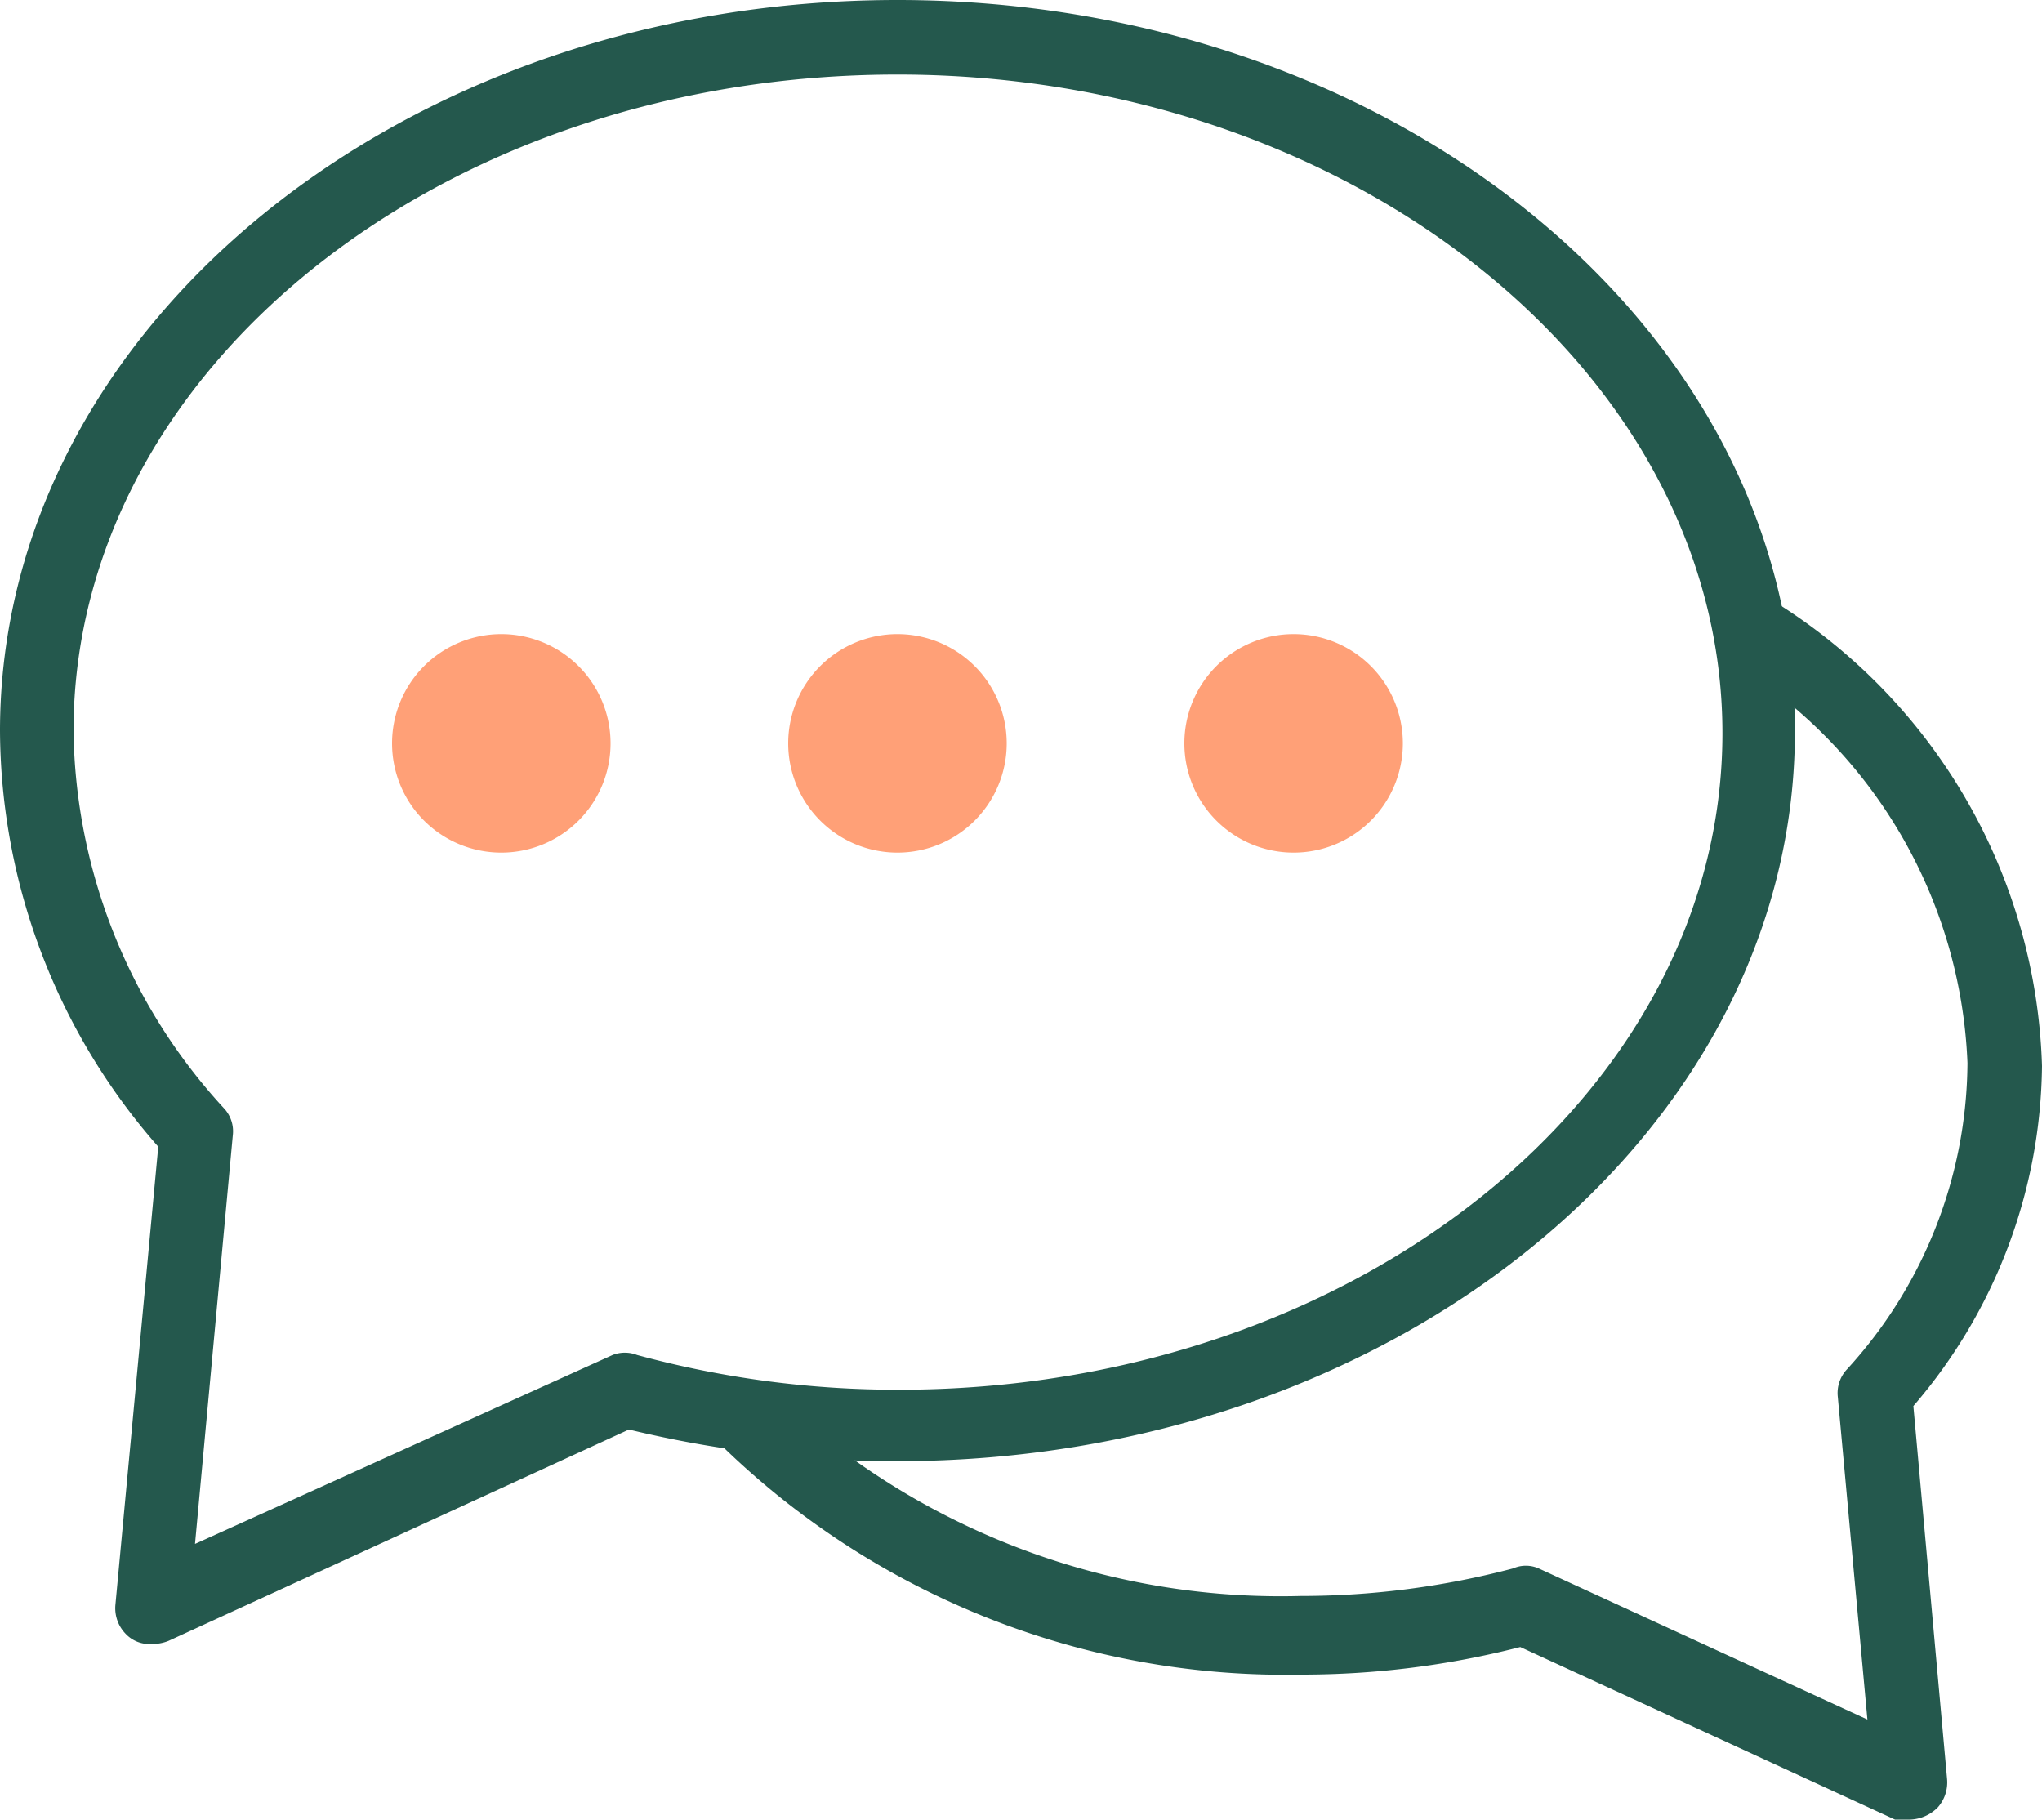 <svg xmlns="http://www.w3.org/2000/svg" viewBox="0 0 20 17.82"><defs><style>.cls-1{fill:#24584d;}.cls-2{fill:#ffa077;}</style></defs><g id="Calque_2" data-name="Calque 2"><g id="Calque_1-2" data-name="Calque 1"><path class="cls-1" d="M1.49,16.1A.32.32,0,0,1,1.23,16a.36.36,0,0,1-.1-.28l.42-4.49A6.21,6.21,0,0,1,0,7.16C0,3.21,3.94,0,8.79,0s8.79,3.21,8.79,7.16-3.95,7.15-8.79,7.15A11.07,11.07,0,0,1,6.16,14L1.65,16.07A.41.41,0,0,1,1.49,16.1ZM8.79.73C4.34.73.72,3.61.72,7.16a5.56,5.56,0,0,0,1.47,3.69.33.33,0,0,1,.09.27l-.37,4L6,13.27a.33.33,0,0,1,.24,0,9.7,9.7,0,0,0,2.57.34c4.44,0,8.06-2.89,8.06-6.43S13.23.73,8.79.73Z"/><path class="cls-1" d="M18.71,17.82a.42.42,0,0,1-.15,0l-3.67-1.69a8.6,8.6,0,0,1-2.14.27,7.91,7.91,0,0,1-5.7-2.26.36.36,0,0,1,0-.51.35.35,0,0,1,.51,0,7.2,7.2,0,0,0,5.18,2,8.13,8.13,0,0,0,2.08-.27.31.31,0,0,1,.25,0l3.22,1.48L18,13.68a.34.34,0,0,1,.09-.27,4.48,4.48,0,0,0,1.18-3A4.82,4.82,0,0,0,17,6.51a.36.36,0,0,1,0-.63.39.39,0,0,1,.36,0A5.55,5.55,0,0,1,20,10.44a5.18,5.18,0,0,1-1.26,3.33l.33,3.65a.37.37,0,0,1-.09.28.4.4,0,0,1-.27.12Z"/><path class="cls-2" d="M4.91,8.35A1.07,1.07,0,1,0,3.84,7.28,1.07,1.07,0,0,0,4.91,8.35Z"/><path class="cls-2" d="M12.67,8.35A1.07,1.07,0,1,0,11.6,7.28,1.07,1.07,0,0,0,12.67,8.35Z"/><path class="cls-2" d="M8.79,8.35A1.07,1.07,0,1,0,7.72,7.28,1.07,1.07,0,0,0,8.79,8.35Z"/></g></g></svg>